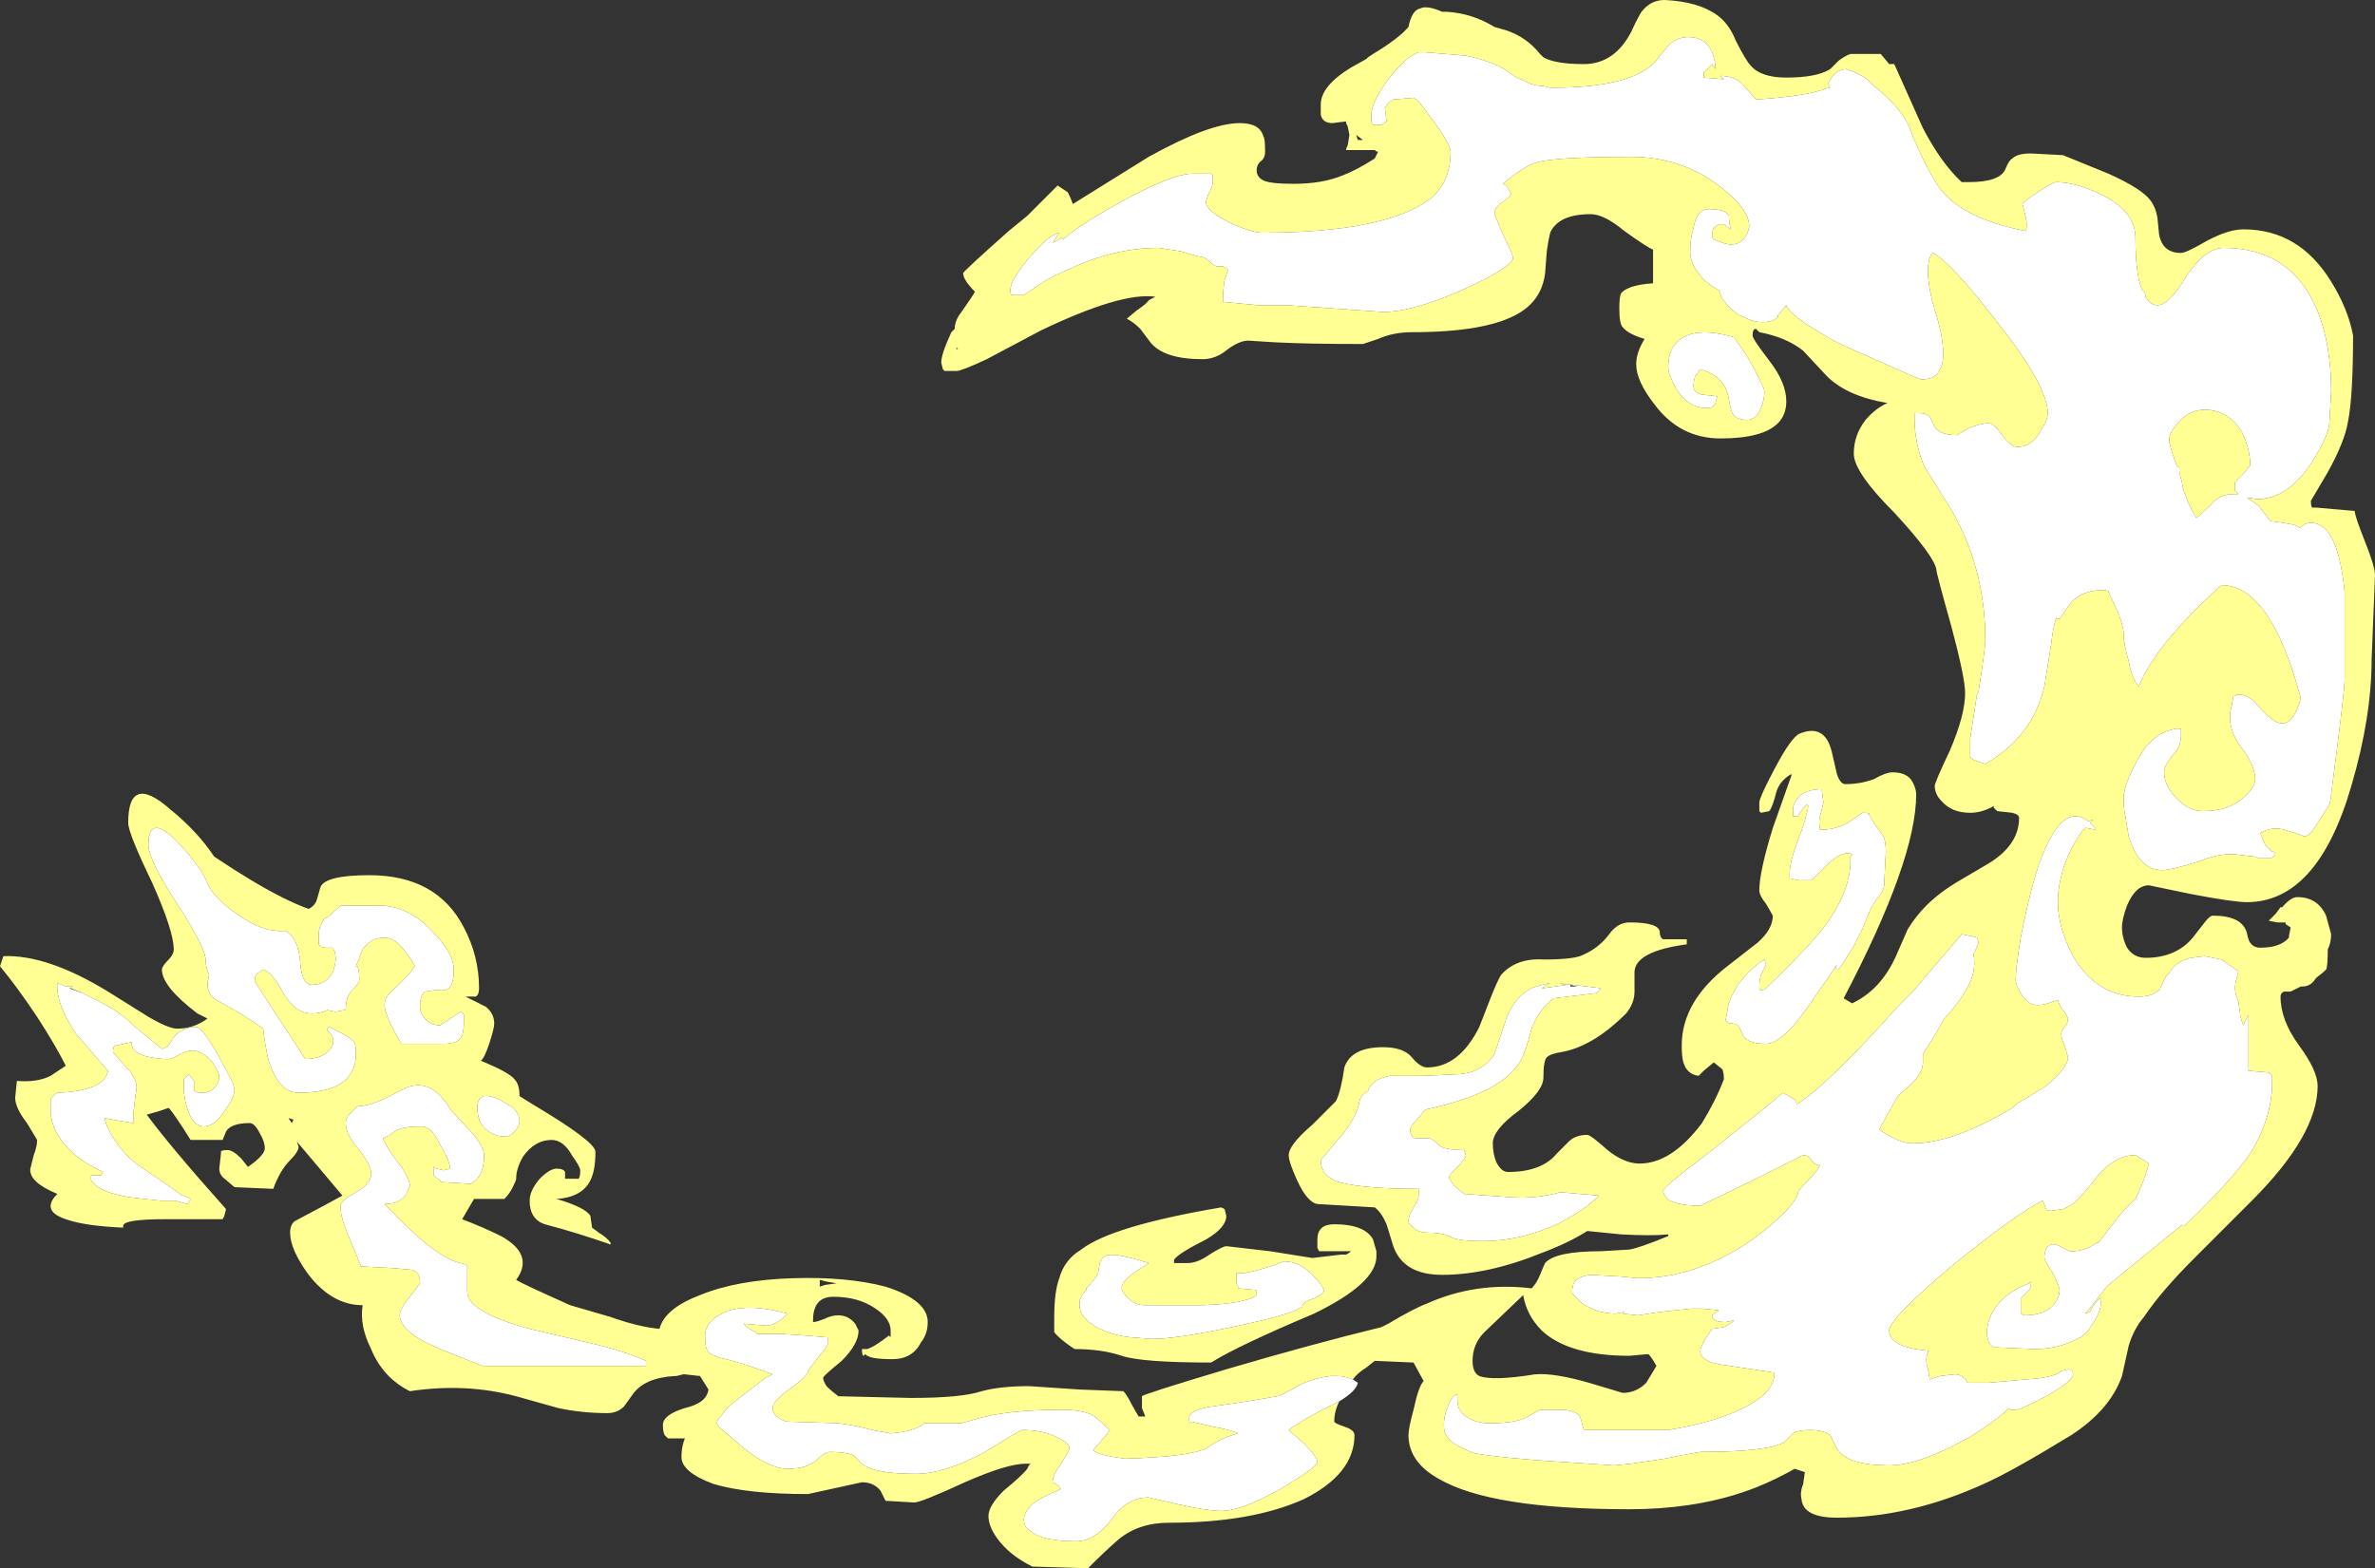 <?xml version="1.0" encoding="UTF-8" standalone="no"?>
<svg xmlns:ffdec="https://www.free-decompiler.com/flash" xmlns:xlink="http://www.w3.org/1999/xlink" ffdec:objectType="shape" height="46.5px" width="70.4px" xmlns="http://www.w3.org/2000/svg">
  <rect width="100%" height="100%" fill="#333333" stroke="none"/>
  <g transform="matrix(1.0, 0.0, 0.0, 1.0, 36.25, 42.0)">
    <path d="M23.7 -35.95 Q23.7 -36.0 24.15 -36.3 24.6 -36.6 24.7 -36.6 25.25 -36.6 26.0 -36.25 27.05 -35.75 27.05 -34.95 27.05 -33.85 27.25 -33.4 L27.3 -33.35 27.35 -33.25 27.35 -33.2 Q27.5 -32.95 27.7 -32.95 28.05 -32.95 28.55 -33.8 28.8 -34.15 29.0 -34.35 29.35 -34.65 29.65 -34.65 32.0 -34.65 32.65 -32.15 32.85 -31.35 32.85 -30.4 L32.8 -29.5 Q32.8 -29.1 32.25 -28.25 31.55 -27.2 30.65 -27.2 L30.35 -27.25 Q30.5 -27.15 30.7 -27.0 L31.05 -26.55 Q31.9 -26.45 31.9 -26.35 31.95 -26.35 32.05 -26.45 32.15 -26.5 32.25 -26.5 33.05 -26.5 33.25 -24.45 33.25 -24.0 33.25 -21.85 33.25 -21.5 32.85 -18.45 32.85 -18.35 32.8 -18.15 L32.55 -17.75 32.35 -17.45 Q32.2 -17.2 32.05 -17.2 L31.8 -17.3 31.45 -17.4 Q31.1 -17.5 30.75 -17.3 L30.85 -17.05 Q30.9 -16.9 31.1 -16.75 31.15 -16.75 31.2 -16.7 L31.15 -16.6 31.05 -16.55 30.7 -16.55 30.6 -16.6 30.15 -16.65 Q29.65 -16.75 28.9 -16.45 28.1 -16.2 27.85 -16.2 27.15 -16.2 26.85 -17.2 26.8 -17.5 26.75 -17.8 26.7 -18.05 26.7 -18.25 L26.7 -18.4 Q26.75 -18.8 27.05 -19.35 27.5 -20.3 28.3 -20.4 28.35 -20.35 28.4 -20.4 L28.4 -20.2 Q28.4 -19.85 28.15 -19.6 27.9 -19.3 27.9 -19.1 27.9 -18.75 28.2 -18.4 28.6 -17.95 29.05 -17.95 29.8 -17.95 30.25 -18.35 30.6 -18.65 30.6 -18.9 30.6 -19.25 30.25 -19.75 29.85 -20.25 29.85 -20.75 29.85 -20.9 29.9 -21.05 L29.95 -21.35 30.05 -21.4 Q30.4 -21.45 30.75 -21.0 31.15 -20.55 31.4 -20.55 31.75 -20.55 31.95 -21.3 31.05 -24.65 29.6 -24.65 27.65 -22.9 27.15 -21.65 26.95 -21.85 26.85 -22.4 26.7 -22.9 26.7 -23.2 26.7 -23.4 26.55 -23.8 L26.25 -24.45 Q26.3 -24.5 26.05 -24.5 25.5 -24.5 25.15 -24.15 L24.8 -23.65 24.7 -23.65 24.7 -23.7 Q24.6 -23.35 24.55 -22.9 L24.35 -21.65 Q24.0 -20.15 22.6 -19.35 22.25 -19.45 22.2 -19.5 22.15 -19.55 22.15 -19.6 L22.15 -20.1 22.35 -21.4 22.4 -21.5 Q22.6 -22.8 22.6 -23.0 22.6 -25.2 21.55 -26.95 20.9 -28.0 20.8 -28.15 20.5 -28.85 20.5 -29.6 L20.5 -29.75 20.65 -29.75 Q20.85 -29.75 20.95 -29.65 L21.05 -29.45 Q21.15 -29.1 21.75 -29.1 L22.1 -29.3 Q22.45 -29.45 22.7 -29.45 22.85 -29.45 23.1 -29.1 23.35 -28.75 23.55 -28.75 24.0 -28.75 24.25 -29.25 24.45 -29.55 24.45 -29.75 24.45 -30.55 22.95 -32.45 21.6 -34.2 21.05 -34.5 20.9 -34.4 20.9 -33.95 20.9 -33.5 21.1 -32.8 21.35 -32.05 21.35 -31.5 21.35 -31.2 21.25 -31.05 21.15 -30.75 20.7 -30.75 20.65 -30.75 19.65 -31.2 18.5 -31.7 18.1 -31.9 17.85 -32.05 17.35 -32.35 16.7 -32.8 16.7 -32.95 L16.45 -32.65 16.45 -32.6 Q16.3 -32.45 16.0 -32.45 15.75 -32.45 15.55 -32.55 15.1 -32.7 14.8 -33.15 L14.7 -33.4 Q14.3 -33.6 14.1 -33.9 13.85 -34.2 13.85 -34.55 13.85 -34.9 13.95 -35.25 14.05 -35.8 14.4 -35.8 14.9 -35.8 15.0 -35.6 15.0 -35.35 15.05 -35.25 L15.05 -35.2 14.85 -35.35 14.7 -35.35 14.55 -35.25 Q14.5 -35.15 14.5 -35.0 14.5 -34.95 14.55 -34.9 14.9 -34.75 15.05 -34.75 15.35 -34.75 15.5 -35.0 15.6 -35.2 15.6 -35.3 15.6 -35.8 14.7 -36.5 13.55 -37.35 12.1 -37.35 10.0 -37.35 9.35 -37.2 8.95 -37.1 8.3 -36.55 L8.4 -36.5 8.55 -36.25 Q8.45 -36.1 8.2 -35.95 8.05 -35.8 8.05 -35.65 L8.3 -35.05 Q8.6 -34.45 8.6 -34.35 8.6 -34.1 7.2 -33.45 5.65 -32.75 4.75 -32.75 L1.9 -32.95 1.05 -32.95 0.0 -33.05 Q0.0 -33.4 0.05 -33.7 L0.15 -34.0 0.1 -34.05 0.0 -34.1 -0.15 -34.1 Q-0.25 -34.1 -0.4 -34.25 -0.55 -34.4 -0.75 -34.4 L-1.25 -34.55 -1.9 -34.65 Q-3.25 -34.65 -4.6 -34.0 -5.2 -33.75 -5.6 -33.45 L-5.9 -33.25 -6.25 -33.25 Q-6.3 -33.25 -6.3 -33.4 -6.3 -33.7 -5.75 -34.35 -5.15 -35.05 -4.85 -35.1 L-5.05 -34.8 Q-4.85 -34.9 -4.8 -34.95 L-4.75 -34.9 -4.5 -35.1 Q-3.95 -35.5 -3.05 -36.0 -1.5 -36.85 -0.9 -36.85 L-0.35 -36.85 -0.3 -36.8 -0.3 -36.6 Q-0.3 -36.5 -0.4 -36.3 -0.5 -36.1 -0.5 -36.0 -0.5 -35.75 0.2 -35.4 0.85 -35.1 1.15 -35.1 4.9 -35.1 6.2 -36.15 6.75 -36.65 6.75 -37.5 6.75 -37.7 6.25 -38.4 L5.8 -39.0 5.65 -39.1 5.05 -39.05 4.9 -38.95 4.8 -38.8 4.85 -38.4 4.7 -38.3 4.45 -38.3 4.4 -38.4 4.4 -38.6 Q4.4 -38.95 4.9 -39.65 5.4 -40.3 5.8 -40.45 L6.0 -40.45 7.2 -40.35 Q7.9 -40.2 8.35 -39.95 L8.7 -39.7 8.95 -39.6 Q9.2 -39.45 9.5 -39.45 L9.7 -39.4 9.8 -39.4 Q12.05 -39.4 12.8 -40.15 L13.2 -40.65 Q13.45 -40.9 13.8 -40.9 14.3 -40.9 14.5 -40.45 14.6 -40.2 14.6 -39.95 L14.5 -40.1 14.25 -39.85 14.25 -39.7 14.85 -39.65 14.75 -39.75 Q15.05 -39.75 15.3 -39.6 L15.45 -39.45 15.8 -39.05 Q17.35 -39.15 17.95 -39.4 L18.0 -39.4 17.95 -39.5 17.95 -39.55 Q18.15 -39.95 18.5 -39.95 L18.6 -39.9 Q18.8 -39.85 19.1 -39.65 L19.3 -39.45 Q19.8 -39.05 20.1 -38.65 20.35 -38.3 20.45 -37.95 L20.7 -37.4 Q21.0 -36.75 21.3 -36.35 22.0 -35.5 23.8 -35.15 23.85 -35.3 23.8 -35.55 L23.7 -35.95 M3.85 -1.1 L4.0 -1.0 Q3.95 -0.75 3.45 -0.45 L2.85 -0.15 Q2.2 0.2 1.95 0.4 L2.4 0.8 Q2.8 1.2 2.8 1.35 2.8 1.5 1.7 2.15 0.55 2.8 -0.05 2.8 -0.45 2.8 -1.35 2.6 L-2.2 2.4 Q-2.85 2.4 -3.3 3.05 -3.8 3.7 -4.35 3.7 -5.35 3.7 -5.7 3.4 -5.9 3.3 -5.9 3.05 -5.9 2.85 -5.65 2.6 -5.4 2.4 -4.8 2.15 -4.9 2.0 -5.05 1.95 -5.05 1.75 -4.8 1.4 -4.55 1.0 -4.55 0.95 -4.55 0.8 -4.85 0.65 -5.3 0.4 -5.95 0.4 -6.0 0.4 -7.05 1.05 -8.25 1.7 -9.1 1.7 -10.35 1.7 -10.7 1.4 L-10.95 1.15 Q-11.2 1.05 -11.65 1.05 -11.8 1.05 -12.05 1.3 -12.35 1.55 -12.9 1.55 -13.45 1.55 -14.25 0.9 L-14.95 0.3 -15.0 0.2 Q-15.0 0.1 -14.85 -0.05 L-14.7 -0.25 -14.4 -0.5 -13.55 -1.15 -13.35 -1.25 Q-14.25 -1.6 -14.95 -1.75 L-15.05 -1.8 Q-15.25 -1.85 -15.3 -2.0 -15.35 -2.1 -15.35 -2.35 L-15.35 -2.4 Q-15.35 -2.8 -14.85 -3.05 -14.2 -3.4 -12.9 -3.05 -13.3 -2.65 -13.6 -2.7 L-14.2 -2.75 Q-14.15 -2.65 -13.85 -2.5 L-13.8 -2.45 -13.1 -2.45 -12.35 -2.4 -11.75 -2.35 Q-11.7 -2.35 -11.7 -2.2 -11.7 -2.1 -12.0 -1.75 L-12.3 -1.35 Q-12.3 -1.2 -12.8 -0.85 -13.35 -0.45 -13.35 -0.25 -13.35 0.0 -12.95 0.15 L-11.4 0.2 Q-10.95 0.25 -10.4 0.4 L-9.85 0.5 Q-9.15 0.45 -8.85 0.2 L-7.75 0.2 -7.4 0.1 Q-6.45 -0.2 -4.8 -0.2 -4.1 -0.2 -3.8 0.0 L-3.35 0.4 Q-3.4 0.45 -3.5 0.6 L-3.85 1.0 Q-3.7 1.15 -2.9 1.25 -1.05 1.2 -0.5 0.95 -0.1 0.65 0.45 0.5 0.25 0.4 -0.3 0.3 L-0.95 0.15 Q-1.0 0.3 -1.0 0.05 -1.0 -0.2 -0.3 -0.3 0.8 -0.45 1.6 -0.6 1.7 -0.6 2.3 -0.95 2.75 -1.15 3.2 -1.2 L3.4 -1.2 Q3.6 -1.2 3.85 -1.1 M28.05 -28.95 Q28.05 -28.8 28.25 -28.25 L28.3 -28.15 28.35 -28.15 28.35 -28.0 28.45 -27.6 28.45 -27.55 Q28.6 -27.05 28.85 -26.65 28.95 -26.7 29.3 -27.05 29.55 -27.35 29.95 -27.35 L30.1 -27.35 30.0 -27.45 30.0 -27.7 30.25 -27.95 30.45 -28.2 Q30.45 -28.7 30.2 -29.2 29.8 -29.85 29.1 -29.85 28.65 -29.85 28.35 -29.5 28.05 -29.2 28.05 -28.95 M15.25 -31.85 L15.5 -31.5 15.7 -31.15 Q16.05 -30.5 16.05 -30.4 16.05 -30.15 15.95 -29.9 15.8 -29.55 15.55 -29.55 15.2 -29.55 15.1 -29.75 15.05 -29.85 15.0 -30.15 14.9 -30.85 14.15 -31.05 L14.0 -30.85 Q13.95 -30.7 13.95 -30.55 13.95 -30.35 14.2 -30.3 L14.65 -30.25 14.6 -30.05 Q14.55 -29.9 14.35 -29.9 13.8 -29.9 13.45 -30.45 13.2 -30.9 13.2 -31.1 13.2 -31.6 13.45 -31.85 13.95 -32.35 15.15 -32.0 L15.25 -31.85 M16.9 -17.8 L16.9 -18.0 Q16.9 -18.2 17.1 -18.4 L17.15 -18.45 Q17.4 -18.6 17.75 -18.6 L17.8 -18.2 17.7 -17.8 Q17.65 -17.65 17.7 -17.4 L17.75 -17.4 Q18.2 -17.4 18.6 -17.65 L18.95 -17.9 Q19.2 -17.9 19.15 -17.85 19.35 -17.5 19.55 -17.25 19.65 -17.1 19.65 -16.75 L19.6 -15.75 Q19.6 -15.6 19.35 -15.3 L19.2 -15.05 18.95 -14.45 18.7 -13.95 18.45 -13.55 18.25 -13.25 18.15 -13.25 18.2 -13.4 17.9 -12.95 17.65 -12.6 17.45 -12.3 Q16.6 -11.05 16.1 -11.05 15.5 -11.05 15.4 -11.35 L15.3 -11.55 Q15.25 -11.65 15.1 -11.65 14.95 -11.65 14.9 -11.75 L14.95 -12.0 Q14.95 -12.3 15.3 -12.85 15.7 -13.35 16.05 -13.55 L16.1 -13.4 15.95 -13.1 Q15.9 -12.95 15.9 -12.75 15.9 -12.6 16.0 -12.65 16.05 -12.65 16.1 -12.7 17.3 -13.85 17.85 -14.55 18.65 -15.65 18.6 -16.6 L18.65 -16.65 Q18.65 -16.7 18.5 -16.7 18.25 -16.7 17.85 -16.3 L17.45 -15.9 17.05 -15.9 16.85 -15.95 16.8 -15.95 16.8 -16.1 Q16.8 -16.45 17.05 -17.1 17.3 -17.75 17.35 -18.1 L17.3 -18.15 Q17.15 -18.0 17.05 -17.8 L16.9 -17.8 M22.35 -14.2 L22.4 -14.05 22.25 -13.7 Q22.35 -13.15 22.0 -12.6 21.85 -12.35 21.65 -12.1 L21.35 -11.75 21.3 -11.65 21.1 -11.3 20.75 -10.75 20.75 -10.5 Q20.75 -10.2 20.4 -9.85 L20.0 -9.5 19.45 -8.5 19.8 -8.3 Q20.15 -8.1 20.45 -8.1 21.65 -8.1 23.4 -9.15 L23.5 -9.25 24.4 -9.8 Q25.05 -10.35 25.05 -10.65 L24.95 -11.0 Q24.85 -11.2 24.85 -11.35 24.85 -11.45 24.95 -11.55 25.05 -11.65 25.05 -11.8 L24.95 -12.0 Q24.8 -12.15 24.75 -12.35 L24.45 -12.25 Q24.3 -12.2 24.15 -12.2 23.85 -12.2 23.65 -12.55 23.5 -12.8 23.5 -12.95 23.5 -13.3 23.65 -14.2 23.85 -15.25 24.1 -16.1 24.8 -18.3 25.65 -17.65 L25.8 -17.7 25.7 -17.6 25.85 -17.45 25.85 -17.4 25.6 -17.45 25.55 -17.45 Q25.25 -17.1 25.0 -16.5 24.75 -15.85 24.75 -15.25 24.75 -14.5 25.2 -13.65 25.9 -12.45 27.15 -12.45 27.55 -12.45 27.75 -12.65 27.8 -12.7 27.95 -13.05 L28.05 -13.15 Q28.25 -13.5 28.7 -13.6 L29.1 -13.65 29.6 -13.55 30.1 -13.2 30.05 -13.0 Q30.0 -12.8 30.0 -12.7 30.0 -12.55 30.1 -12.3 L30.15 -11.95 Q30.15 -11.85 30.25 -11.6 30.35 -11.85 30.4 -11.9 L30.4 -10.25 31.0 -10.2 31.1 -10.1 31.1 -9.9 Q31.1 -8.85 30.45 -7.8 29.95 -7.05 28.5 -5.65 L28.4 -5.65 28.45 -5.7 26.25 -3.9 26.2 -3.85 25.65 -3.15 25.55 -3.05 25.7 -3.1 25.75 -3.2 Q25.9 -3.45 26.0 -3.5 26.1 -3.2 25.75 -2.7 L25.7 -2.65 25.7 -2.6 25.5 -2.4 Q25.35 -2.3 25.1 -2.2 24.65 -2.0 24.05 -2.0 L22.9 -2.05 Q22.65 -2.1 22.65 -2.5 22.65 -2.9 22.95 -3.3 23.25 -3.7 23.9 -3.95 L23.95 -4.0 23.95 -3.85 23.9 -3.75 23.65 -3.5 23.65 -3.05 23.75 -3.0 Q24.4 -3.0 24.65 -3.35 24.8 -3.55 24.8 -3.75 24.8 -3.85 24.6 -4.25 24.35 -4.65 24.35 -4.7 24.35 -5.15 24.7 -5.1 L25.1 -4.9 25.15 -4.9 Q25.55 -4.9 25.9 -5.15 L25.95 -5.15 26.45 -5.8 Q26.8 -6.25 27.05 -6.45 27.3 -6.95 27.45 -7.5 L27.05 -7.75 Q26.35 -7.75 25.75 -6.9 L25.45 -6.55 25.25 -6.35 Q25.05 -6.2 24.9 -6.15 L24.55 -6.1 Q24.4 -6.1 24.4 -6.15 L24.3 -6.4 Q23.5 -6.0 21.65 -4.5 19.75 -2.9 19.75 -2.55 19.75 -2.05 20.9 -1.95 L20.9 -1.9 Q20.85 -1.8 20.85 -1.7 20.85 -1.55 20.9 -1.4 L20.95 -1.1 21.25 -1.2 21.7 -1.25 Q21.85 -1.25 21.95 -1.15 22.05 -1.1 22.05 -1.0 L22.7 -1.0 23.8 -1.1 Q24.65 -1.15 24.85 -1.35 L25.05 -1.4 Q25.2 -1.4 25.2 -1.25 25.2 -1.05 24.4 -0.6 23.65 -0.2 23.5 -0.2 L23.35 -0.2 23.3 -0.25 Q22.95 0.1 22.15 0.6 20.65 1.45 19.75 1.45 18.5 1.45 18.2 0.95 L18.0 0.55 Q17.8 0.4 17.4 0.4 17.05 0.4 16.9 0.5 L16.65 0.75 Q16.2 1.05 14.15 1.05 L13.6 1.15 13.1 1.25 12.1 1.4 11.6 1.45 9.35 1.3 Q7.5 1.15 7.35 1.05 6.75 0.8 6.65 0.6 6.55 0.5 6.55 0.25 6.55 0.0 6.65 -0.25 6.75 -0.55 6.9 -0.65 L6.95 -0.65 6.95 -0.45 Q6.95 -0.2 7.2 0.0 7.5 0.2 7.9 0.2 8.6 0.2 8.95 0.05 L9.4 -0.2 10.1 -0.2 Q10.55 -0.15 10.6 0.05 L10.7 0.4 13.2 0.4 Q14.75 0.15 15.6 -0.35 16.35 -0.75 16.35 -1.3 L14.7 -1.55 Q14.15 -1.65 14.15 -1.95 14.15 -2.05 14.3 -2.3 L14.5 -2.6 14.85 -2.65 14.95 -2.7 15.1 -2.8 15.15 -2.85 14.9 -2.8 Q14.7 -2.8 14.6 -2.85 14.5 -2.9 14.5 -3.0 L14.7 -3.15 14.2 -3.2 13.9 -3.2 12.95 -3.1 12.3 -3.0 11.85 -3.05 11.9 -3.1 11.65 -3.05 Q11.1 -3.05 10.65 -3.35 L10.35 -3.65 Q10.35 -3.85 10.4 -3.95 10.5 -4.15 10.9 -4.2 L11.8 -4.15 12.3 -4.1 Q14.05 -4.1 15.7 -5.25 16.25 -5.65 16.7 -6.1 17.05 -6.5 17.05 -6.65 17.05 -6.7 17.3 -6.95 17.6 -7.25 17.7 -7.45 17.55 -7.45 17.45 -7.6 17.35 -7.75 17.2 -7.75 L15.7 -7.0 14.15 -6.25 Q13.55 -6.25 13.25 -6.4 13.05 -6.55 13.05 -6.7 13.05 -6.8 14.5 -7.9 16.2 -9.25 16.6 -9.6 L16.95 -9.4 17.0 -9.3 17.0 -9.25 Q17.95 -9.85 20.0 -12.15 L20.45 -12.6 21.0 -13.25 21.9 -14.3 22.15 -14.25 Q22.2 -14.25 22.35 -14.2 M11.05 -12.55 L9.8 -12.4 Q9.35 -12.05 9.15 -11.5 9.0 -10.9 8.85 -10.6 8.35 -9.6 6.0 -9.1 L5.75 -8.8 Q5.55 -8.6 5.55 -8.5 5.55 -8.3 5.7 -8.25 L6.1 -8.25 Q6.2 -8.25 6.4 -8.05 6.55 -7.9 7.15 -7.9 L7.2 -7.75 Q7.2 -7.65 6.95 -7.4 6.7 -7.15 6.7 -7.1 6.7 -7.05 6.85 -6.85 L7.15 -6.6 8.55 -6.5 Q9.3 -6.45 10.0 -6.65 L11.15 -6.55 Q10.7 -6.1 9.9 -5.7 8.8 -5.2 7.7 -5.2 7.05 -5.2 6.8 -5.3 6.55 -5.45 6.1 -5.45 5.75 -5.45 5.6 -5.65 5.5 -5.7 5.5 -5.8 5.5 -5.95 5.65 -6.2 5.8 -6.4 5.8 -6.55 L5.8 -6.75 Q3.95 -6.75 3.3 -7.0 2.9 -7.2 2.9 -7.6 L3.4 -8.2 Q3.95 -8.8 4.05 -9.35 4.1 -9.55 4.3 -9.65 4.4 -10.0 4.95 -10.1 L5.95 -10.1 7.0 -10.15 Q7.7 -10.2 8.05 -10.75 L8.4 -11.8 Q8.65 -12.45 9.15 -12.7 9.4 -12.8 9.7 -12.85 L9.6 -12.8 9.45 -12.7 9.5 -12.7 10.2 -12.8 9.95 -12.85 11.2 -12.7 Q11.15 -12.6 11.05 -12.55 M10.3 -12.8 L10.3 -12.75 10.5 -12.75 10.3 -12.8 M0.4 -4.25 Q0.65 -4.2 1.55 -4.5 L1.8 -4.6 Q2.3 -4.6 2.7 -4.15 2.9 -3.95 3.0 -3.75 3.0 -3.65 2.7 -3.5 2.35 -3.4 2.35 -3.25 L2.25 -3.2 Q1.9 -3.0 0.5 -2.7 -1.35 -2.3 -2.1 -2.3 L-2.75 -2.35 Q-3.15 -2.4 -3.4 -2.5 -3.7 -2.6 -3.9 -2.75 -4.25 -3.0 -4.25 -3.3 L-4.25 -3.35 Q-4.25 -3.55 -4.05 -3.75 L-4.05 -3.8 Q-3.8 -4.05 -3.7 -4.25 L-3.65 -4.55 Q-3.6 -4.7 -3.5 -4.75 -3.3 -4.9 -2.2 -4.55 L-2.65 -4.25 Q-3.0 -4.0 -3.0 -3.8 -3.0 -3.7 -2.8 -3.5 -2.6 -3.3 -2.3 -3.3 L-0.6 -3.3 Q0.7 -3.35 1.0 -3.6 L1.0 -3.75 0.45 -3.8 0.45 -3.85 Q0.4 -3.9 0.4 -4.05 L0.4 -4.25 M15.3 -2.75 L15.3 -2.75 M-29.15 -14.85 Q-28.45 -14.35 -27.8 -14.4 -27.4 -14.2 -27.35 -13.45 -27.3 -12.8 -27.0 -12.8 -26.6 -12.8 -26.4 -13.15 -26.3 -13.4 -26.3 -13.55 -26.3 -13.8 -26.4 -13.9 L-26.6 -13.9 Q-26.75 -13.9 -26.8 -14.0 L-26.8 -14.3 Q-26.8 -14.5 -26.7 -14.65 L-26.65 -14.75 -26.55 -14.8 -26.15 -15.15 -25.15 -15.15 Q-24.2 -15.2 -23.45 -14.4 -22.8 -13.75 -22.8 -13.25 -22.8 -12.8 -22.95 -12.7 -23.05 -12.6 -23.3 -12.65 L-23.65 -12.6 Q-23.8 -12.5 -23.8 -12.15 -23.8 -11.95 -23.65 -11.8 -23.5 -11.6 -23.2 -11.6 L-22.6 -12.0 Q-22.5 -11.95 -22.5 -11.9 L-22.5 -11.7 Q-22.5 -11.45 -22.55 -11.3 -22.65 -11.05 -23.1 -11.05 L-24.35 -11.05 Q-24.45 -11.2 -24.65 -11.6 -24.85 -12.0 -24.85 -12.2 -24.85 -12.45 -24.6 -12.65 -24.2 -13.0 -23.95 -13.35 -24.05 -13.55 -24.25 -13.8 -24.55 -14.2 -24.85 -14.2 -25.25 -14.2 -25.5 -13.85 L-25.7 -13.35 -25.65 -13.35 Q-25.6 -13.2 -25.6 -12.95 -25.6 -12.85 -25.8 -12.65 -26.0 -12.45 -26.0 -12.1 L-26.05 -12.05 -26.3 -12.0 -26.55 -12.05 Q-26.75 -11.95 -27.0 -11.95 -27.5 -11.95 -27.85 -12.55 -28.2 -13.2 -28.45 -13.25 L-28.6 -13.15 Q-28.7 -13.1 -28.7 -12.9 L-27.2 -10.6 Q-26.7 -10.6 -26.45 -10.9 -26.25 -11.2 -26.55 -11.45 -26.55 -11.5 -26.5 -11.55 -25.85 -11.25 -25.75 -11.1 -25.7 -11.05 -25.7 -10.75 -25.7 -9.6 -27.4 -9.6 -28.0 -9.6 -28.3 -10.6 -28.4 -11.05 -28.45 -11.5 -29.0 -11.9 -29.75 -12.3 -30.1 -12.45 -30.1 -12.85 L-30.05 -13.1 Q-30.15 -13.3 -30.15 -13.5 -30.15 -13.9 -31.0 -15.2 -31.85 -16.5 -31.85 -16.95 -31.85 -17.9 -31.0 -17.05 -30.25 -16.25 -30.1 -15.8 -29.85 -15.3 -29.15 -14.85 M-32.45 -11.75 L-32.3 -11.6 -31.45 -10.9 Q-31.4 -10.9 -31.25 -11.0 L-31.1 -11.25 -31.05 -11.3 Q-30.8 -11.55 -30.45 -11.55 -30.25 -11.55 -29.75 -10.65 L-29.35 -9.9 -29.3 -9.7 Q-29.3 -9.45 -29.6 -9.05 -29.9 -8.6 -30.2 -8.6 -30.55 -8.6 -30.7 -9.15 -30.8 -9.45 -30.8 -9.75 L-30.8 -10.0 -30.65 -10.15 -30.5 -9.95 -30.5 -9.7 Q-30.5 -9.6 -30.25 -9.6 -30.0 -9.6 -29.85 -9.8 -29.75 -9.95 -29.75 -10.05 -29.75 -10.2 -29.95 -10.5 -30.2 -10.8 -30.5 -10.85 L-30.55 -10.85 Q-30.7 -10.85 -30.9 -10.75 -31.15 -10.6 -31.25 -10.6 L-31.4 -10.6 Q-32.0 -10.65 -32.2 -10.8 -32.35 -10.9 -32.35 -11.1 L-32.8 -11.0 -32.85 -11.0 Q-32.9 -10.95 -32.9 -10.8 L-32.55 -10.4 Q-32.2 -10.05 -32.2 -9.75 L-32.25 -9.4 -32.3 -8.95 -32.3 -8.7 -32.9 -8.8 -33.15 -8.85 Q-33.05 -8.35 -32.45 -7.7 L-32.15 -7.45 Q-31.25 -6.85 -30.85 -6.55 L-30.8 -6.55 -30.6 -6.45 -30.7 -6.3 -31.05 -6.4 -31.5 -6.4 -32.4 -6.5 Q-33.3 -6.65 -33.5 -6.95 L-33.55 -7.0 -33.55 -7.15 -33.25 -7.15 -33.2 -7.25 Q-33.5 -7.4 -33.75 -7.55 -34.75 -8.25 -34.75 -9.1 L-34.75 -9.4 Q-34.7 -9.5 -34.55 -9.6 -33.15 -9.65 -33.05 -10.25 L-34.0 -11.35 Q-34.6 -12.25 -34.55 -12.85 L-34.3 -12.75 -34.1 -12.75 -34.15 -12.7 -34.2 -12.7 -33.8 -12.55 -33.3 -12.3 Q-32.8 -12.05 -32.45 -11.75 M-24.9 -9.4 L-24.2 -9.75 Q-23.45 -10.05 -22.9 -9.1 L-22.2 -8.35 Q-21.9 -7.95 -21.9 -7.75 -21.9 -7.1 -22.3 -6.9 L-23.15 -6.95 -23.4 -7.15 -23.4 -7.4 -23.3 -7.35 -23.1 -7.3 -22.9 -7.35 Q-22.95 -7.65 -23.2 -8.05 -23.45 -8.6 -23.75 -8.6 -24.35 -8.6 -24.55 -8.45 -24.75 -8.3 -24.9 -8.25 -24.75 -7.9 -24.35 -7.4 -24.1 -7.0 -24.1 -6.85 L-24.2 -6.6 Q-24.4 -6.3 -24.85 -6.3 -23.35 -4.7 -22.6 -4.55 -22.4 -4.5 -22.4 -4.45 L-22.4 -3.7 Q-22.4 -3.1 -20.55 -2.6 L-18.85 -2.2 Q-17.75 -1.95 -17.1 -1.65 L-17.1 -1.5 -21.95 -1.5 -23.2 -2.0 Q-24.4 -2.5 -24.4 -3.0 -24.4 -3.2 -24.1 -3.55 L-23.8 -3.95 Q-23.8 -4.3 -24.05 -4.35 L-24.6 -4.4 -25.55 -4.45 Q-25.6 -4.6 -25.9 -5.3 -26.15 -5.9 -26.15 -6.15 L-26.15 -6.3 Q-26.05 -6.45 -25.85 -6.55 L-25.7 -6.65 Q-25.25 -6.9 -25.25 -7.2 -25.25 -7.45 -25.6 -7.9 -26.0 -8.35 -26.0 -8.7 -26.0 -8.85 -25.9 -8.95 L-25.65 -9.2 Q-25.35 -9.2 -24.9 -9.4 M-34.4 -12.7 L-34.4 -12.7 M-21.2 -9.25 L-21.1 -9.2 Q-20.85 -9.0 -20.85 -8.75 -20.85 -8.6 -21.0 -8.45 -21.15 -8.3 -21.25 -8.3 -21.75 -8.3 -22.0 -8.7 -22.1 -8.9 -22.1 -9.15 -22.1 -9.7 -21.45 -9.4 L-21.2 -9.25" fill="#ffffff" fill-rule="evenodd" stroke="none"/>
    <path d="M23.7 -35.95 L23.8 -35.55 Q23.85 -35.3 23.8 -35.15 22.0 -35.5 21.3 -36.35 21.0 -36.75 20.7 -37.4 L20.45 -37.95 Q20.35 -38.3 20.1 -38.65 19.8 -39.05 19.3 -39.45 L19.1 -39.65 Q18.8 -39.85 18.6 -39.9 L18.5 -39.95 Q18.15 -39.95 17.95 -39.55 L17.95 -39.5 18.0 -39.4 17.95 -39.4 Q17.35 -39.15 15.8 -39.05 L15.45 -39.45 15.3 -39.6 Q15.05 -39.75 14.75 -39.75 L14.85 -39.65 14.25 -39.7 14.25 -39.85 14.5 -40.1 14.6 -39.95 Q14.6 -40.2 14.5 -40.45 14.3 -40.9 13.8 -40.9 13.45 -40.9 13.2 -40.65 L12.8 -40.15 Q12.05 -39.4 9.8 -39.4 L9.7 -39.4 9.5 -39.45 Q9.2 -39.45 8.95 -39.6 L8.7 -39.7 8.35 -39.95 Q7.9 -40.2 7.2 -40.35 L6.0 -40.45 5.8 -40.45 Q5.4 -40.3 4.9 -39.65 4.4 -38.95 4.4 -38.6 L4.4 -38.4 4.45 -38.3 4.7 -38.3 4.85 -38.4 4.8 -38.8 4.9 -38.95 5.05 -39.05 5.65 -39.1 5.8 -39.0 6.25 -38.4 Q6.75 -37.7 6.75 -37.5 6.75 -36.65 6.2 -36.15 4.9 -35.1 1.15 -35.1 0.85 -35.1 0.2 -35.4 -0.5 -35.75 -0.5 -36.0 -0.5 -36.1 -0.4 -36.3 -0.3 -36.5 -0.3 -36.6 L-0.3 -36.8 -0.35 -36.85 -0.9 -36.85 Q-1.5 -36.85 -3.05 -36.0 -3.95 -35.5 -4.5 -35.1 L-4.75 -34.9 -4.8 -34.95 Q-4.85 -34.9 -5.05 -34.8 L-4.85 -35.1 Q-5.15 -35.05 -5.75 -34.35 -6.3 -33.7 -6.3 -33.4 -6.3 -33.25 -6.25 -33.25 L-5.9 -33.25 -5.6 -33.45 Q-5.2 -33.75 -4.6 -34.0 -3.25 -34.65 -1.9 -34.65 L-1.25 -34.55 -0.75 -34.4 Q-0.55 -34.4 -0.4 -34.25 -0.25 -34.1 -0.15 -34.1 L0.0 -34.1 0.1 -34.05 0.15 -34.0 0.05 -33.7 Q0.0 -33.4 0.0 -33.05 L1.05 -32.95 1.9 -32.95 4.75 -32.75 Q5.65 -32.75 7.2 -33.45 8.6 -34.1 8.6 -34.35 8.6 -34.45 8.3 -35.05 L8.05 -35.65 Q8.05 -35.8 8.2 -35.95 8.45 -36.1 8.55 -36.25 L8.4 -36.5 8.3 -36.55 Q8.95 -37.1 9.35 -37.2 10.0 -37.35 12.1 -37.35 13.55 -37.35 14.7 -36.5 15.6 -35.8 15.6 -35.3 15.6 -35.2 15.5 -35.0 15.35 -34.75 15.05 -34.75 14.9 -34.75 14.55 -34.9 14.5 -34.95 14.5 -35.0 14.5 -35.15 14.55 -35.25 L14.7 -35.35 14.85 -35.35 15.05 -35.2 15.05 -35.25 Q15.0 -35.35 15.0 -35.6 14.9 -35.8 14.4 -35.8 14.05 -35.8 13.95 -35.25 13.85 -34.9 13.85 -34.55 13.85 -34.2 14.1 -33.9 14.3 -33.6 14.7 -33.4 L14.8 -33.15 Q15.1 -32.7 15.55 -32.55 15.75 -32.45 16.0 -32.45 16.3 -32.45 16.45 -32.6 L16.45 -32.65 16.7 -32.95 Q16.7 -32.8 17.35 -32.35 17.85 -32.05 18.1 -31.9 18.5 -31.7 19.65 -31.2 20.65 -30.75 20.7 -30.75 21.15 -30.75 21.25 -31.05 21.35 -31.2 21.35 -31.5 21.35 -32.05 21.1 -32.8 20.9 -33.5 20.9 -33.95 20.9 -34.4 21.05 -34.5 21.6 -34.2 22.95 -32.45 24.45 -30.55 24.45 -29.75 24.45 -29.55 24.25 -29.25 24.0 -28.75 23.55 -28.75 23.35 -28.75 23.1 -29.1 22.85 -29.45 22.7 -29.45 22.45 -29.45 22.1 -29.3 L21.75 -29.1 Q21.15 -29.1 21.05 -29.45 L20.95 -29.65 Q20.85 -29.75 20.65 -29.75 L20.5 -29.75 20.5 -29.6 Q20.5 -28.85 20.8 -28.15 20.9 -28.0 21.55 -26.95 22.6 -25.2 22.6 -23.0 22.6 -22.8 22.4 -21.5 L22.35 -21.4 22.15 -20.1 22.15 -19.6 Q22.15 -19.55 22.2 -19.5 22.25 -19.45 22.6 -19.35 24.0 -20.15 24.35 -21.65 L24.55 -22.9 Q24.6 -23.35 24.7 -23.7 L24.7 -23.65 24.8 -23.65 25.15 -24.15 Q25.5 -24.5 26.05 -24.5 26.3 -24.5 26.25 -24.45 L26.55 -23.8 Q26.7 -23.4 26.7 -23.2 26.7 -22.9 26.85 -22.4 26.95 -21.85 27.15 -21.65 27.65 -22.9 29.6 -24.65 31.05 -24.65 31.95 -21.3 31.75 -20.55 31.4 -20.55 31.15 -20.55 30.75 -21.0 30.4 -21.45 30.05 -21.4 L29.95 -21.35 29.9 -21.05 Q29.85 -20.9 29.85 -20.75 29.85 -20.25 30.25 -19.75 30.6 -19.25 30.6 -18.9 30.6 -18.65 30.25 -18.35 29.8 -17.95 29.05 -17.95 28.6 -17.95 28.2 -18.4 27.9 -18.75 27.9 -19.1 27.9 -19.3 28.15 -19.6 28.4 -19.85 28.4 -20.2 L28.4 -20.4 Q28.35 -20.35 28.3 -20.4 27.5 -20.3 27.05 -19.35 26.75 -18.8 26.7 -18.4 L26.7 -18.25 Q26.7 -18.05 26.75 -17.8 26.8 -17.5 26.85 -17.2 27.15 -16.2 27.85 -16.2 28.1 -16.2 28.9 -16.45 29.65 -16.75 30.15 -16.65 L30.6 -16.6 30.7 -16.55 31.05 -16.55 31.15 -16.6 31.2 -16.7 Q31.15 -16.75 31.1 -16.75 30.9 -16.9 30.85 -17.05 L30.75 -17.3 Q31.1 -17.5 31.45 -17.4 L31.8 -17.3 32.05 -17.2 Q32.2 -17.2 32.35 -17.45 L32.55 -17.75 32.8 -18.15 Q32.85 -18.35 32.85 -18.45 33.25 -21.5 33.25 -21.85 33.25 -24.0 33.25 -24.45 33.05 -26.5 32.25 -26.5 32.15 -26.5 32.05 -26.45 31.95 -26.35 31.9 -26.35 31.9 -26.45 31.05 -26.55 L30.7 -27.0 Q30.5 -27.15 30.35 -27.25 L30.65 -27.2 Q31.55 -27.2 32.25 -28.25 32.8 -29.1 32.8 -29.5 L32.85 -30.4 Q32.85 -31.35 32.65 -32.15 32.0 -34.65 29.65 -34.65 29.35 -34.65 29.0 -34.35 28.8 -34.15 28.55 -33.8 28.05 -32.95 27.7 -32.95 27.5 -32.95 27.35 -33.2 L27.35 -33.25 27.3 -33.35 27.25 -33.4 Q27.05 -33.85 27.05 -34.95 27.05 -35.75 26.0 -36.25 25.25 -36.6 24.7 -36.6 24.6 -36.6 24.15 -36.3 23.7 -36.0 23.7 -35.95 M3.45 -0.45 Q3.3 -0.15 3.3 0.15 3.3 0.2 3.6 0.3 3.9 0.4 3.9 0.55 3.9 1.7 2.4 2.45 0.85 3.15 -1.6 3.15 -2.5 3.15 -3.1 3.65 -3.45 3.95 -4.0 4.5 L-5.65 4.45 Q-6.35 4.1 -6.7 3.6 -6.95 3.25 -6.95 2.95 -6.95 2.65 -6.5 2.2 -5.95 1.75 -5.8 1.55 L-5.75 1.45 -5.7 1.4 -5.85 1.4 Q-6.4 1.4 -7.65 1.95 -8.95 2.55 -9.15 2.55 L-10.0 2.5 -10.15 2.2 Q-10.35 1.95 -10.7 1.95 L-12.3 2.3 Q-14.1 2.3 -15.1 2.0 -16.05 1.65 -16.05 1.2 -16.05 0.9 -15.95 0.65 L-16.45 0.65 -16.55 0.55 Q-16.6 0.45 -16.6 0.25 -16.6 -0.05 -15.95 -0.25 -15.3 -0.4 -15.25 -0.8 L-15.5 -1.2 -15.95 -1.25 -16.0 -1.25 -16.2 -1.2 -16.25 -1.2 Q-17.15 -1.15 -17.5 -0.65 L-17.75 -0.3 Q-17.95 -0.1 -18.25 -0.1 -19.0 -0.1 -19.7 -0.25 L-20.95 -0.6 Q-22.45 -1.0 -24.1 -0.75 -24.9 -1.15 -25.25 -2.0 -25.6 -2.7 -25.5 -3.3 -26.4 -3.3 -27.1 -4.2 -27.65 -4.95 -27.65 -5.45 -27.65 -5.7 -27.5 -5.8 -26.55 -6.3 -26.1 -6.55 L-26.9 -7.5 -27.45 -8.15 -27.4 -8.0 Q-27.4 -7.85 -27.65 -7.6 -27.95 -7.3 -28.15 -6.75 L-29.3 -6.8 -29.65 -7.1 Q-29.75 -7.2 -29.75 -7.35 L-29.7 -7.8 -29.7 -7.85 Q-29.7 -7.9 -29.5 -7.9 -29.35 -7.9 -29.1 -7.65 L-28.9 -7.4 Q-28.4 -7.75 -28.4 -7.95 -28.4 -8.15 -28.55 -8.4 -28.7 -8.7 -28.85 -8.7 -29.4 -8.7 -29.55 -8.45 L-29.65 -8.2 -30.6 -8.2 Q-31.1 -9.0 -31.25 -9.15 L-31.55 -9.05 -31.9 -8.95 Q-31.2 -8.0 -29.55 -6.15 L-29.6 -5.95 -29.65 -5.85 -31.35 -5.85 Q-32.6 -5.85 -32.6 -5.65 L-32.6 -5.6 Q-33.75 -5.65 -34.3 -5.85 -35.05 -6.1 -34.55 -6.6 -35.4 -6.95 -35.35 -7.35 L-35.25 -7.75 Q-35.15 -8.0 -35.15 -8.2 L-35.45 -8.7 Q-35.8 -9.15 -35.8 -9.45 L-35.75 -9.95 Q-35.15 -9.9 -34.75 -10.1 L-34.3 -10.4 Q-34.6 -11.0 -35.15 -11.85 -35.75 -12.75 -36.25 -13.35 L-36.15 -13.65 Q-34.85 -13.7 -33.05 -12.6 L-31.85 -11.85 Q-31.25 -11.5 -31.0 -11.5 -30.5 -11.5 -30.1 -11.8 L-30.4 -11.95 Q-31.45 -12.75 -31.45 -13.25 -31.45 -13.35 -31.25 -13.55 -31.1 -13.7 -31.1 -13.85 -31.1 -14.4 -31.75 -15.85 -32.45 -17.3 -32.45 -17.6 -32.45 -19.1 -31.2 -18.0 -30.4 -17.35 -29.9 -16.6 -29.3 -16.2 -28.8 -15.9 -27.8 -15.3 -27.1 -15.05 -26.9 -15.15 -26.85 -15.35 L-26.75 -15.7 Q-26.6 -16.05 -25.3 -16.05 -23.3 -16.05 -22.5 -14.5 -22.05 -13.65 -22.05 -12.7 -22.05 -12.5 -22.15 -12.45 L-22.45 -12.45 -21.85 -12.15 Q-21.6 -11.95 -21.6 -11.65 -21.6 -11.5 -21.75 -11.05 -21.9 -10.6 -22.0 -10.55 -21.15 -10.2 -21.0 -10.0 -20.85 -9.85 -20.85 -9.5 L-20.45 -9.25 Q-18.6 -8.15 -18.6 -7.85 -18.6 -7.3 -18.75 -7.0 -19.0 -6.5 -19.75 -6.45 -18.9 -6.2 -18.75 -5.95 L-18.7 -5.6 -18.5 -5.45 Q-18.25 -5.3 -18.15 -5.15 L-18.15 -5.1 Q-19.15 -5.45 -20.1 -5.7 -20.55 -5.85 -20.55 -6.4 -20.55 -6.7 -20.25 -7.05 -19.95 -7.35 -19.75 -7.35 -19.55 -7.35 -19.5 -7.25 -19.5 -7.2 -19.5 -7.05 L-19.1 -7.05 Q-19.05 -7.1 -19.05 -7.3 -19.05 -7.4 -19.3 -7.75 -19.55 -8.2 -19.9 -8.2 -20.4 -8.2 -20.75 -7.7 -20.95 -7.35 -20.95 -7.05 -20.95 -7.0 -21.05 -6.8 -21.15 -6.6 -21.3 -6.45 L-22.2 -6.45 -22.55 -5.85 Q-21.9 -5.6 -21.4 -5.35 -20.4 -4.8 -20.95 -4.05 -20.8 -3.95 -19.35 -3.3 L-18.15 -2.95 Q-17.3 -2.65 -16.7 -2.6 -16.55 -3.2 -15.5 -3.6 -14.4 -4.05 -12.75 -4.1 -11.15 -4.15 -10.0 -3.85 -8.75 -3.45 -8.75 -2.8 -8.75 -2.45 -8.95 -2.2 -9.2 -1.7 -9.8 -1.7 -10.5 -1.7 -10.6 -1.85 L-10.65 -1.8 Q-10.7 -1.8 -10.7 -2.0 -10.65 -2.0 -10.55 -2.0 -10.35 -2.05 -9.9 -2.4 L-9.85 -2.35 -9.85 -2.55 Q-9.85 -2.9 -10.3 -3.2 -10.8 -3.55 -11.55 -3.55 -12.15 -3.55 -12.15 -2.85 L-12.15 -2.8 Q-12.05 -2.8 -11.8 -2.9 -11.6 -3.0 -11.4 -3.0 -11.1 -3.0 -10.9 -2.75 L-10.8 -2.55 Q-10.8 -2.15 -11.3 -1.65 -11.85 -1.2 -11.85 -1.15 -11.85 -1.05 -11.75 -0.9 -11.6 -0.75 -11.4 -0.6 L-9.25 -0.55 Q-7.75 -0.55 -7.15 -0.75 -6.6 -0.9 -5.75 -0.9 L-4.25 -0.8 -2.95 -0.75 Q-2.85 -0.65 -2.7 -0.35 L-2.5 0.0 -2.3 0.0 -2.4 -0.25 -2.4 -0.6 Q-2.4 -0.65 0.1 -1.4 2.65 -2.15 4.7 -2.65 L4.9 -2.75 Q5.65 -3.2 6.05 -3.35 7.5 -4.0 9.15 -3.8 9.3 -3.95 9.4 -4.2 9.5 -4.45 9.55 -4.55 9.85 -4.9 11.2 -4.9 L12.05 -4.95 Q12.35 -5.0 13.2 -5.35 L13.2 -5.4 Q12.7 -5.35 11.8 -5.4 L10.8 -5.5 Q10.25 -5.15 9.45 -4.85 7.85 -4.2 6.5 -4.2 5.35 -4.2 5.05 -5.05 L4.85 -5.7 Q4.7 -6.05 4.5 -6.2 L2.8 -6.3 Q2.5 -6.35 2.2 -7.0 1.95 -7.55 1.95 -7.75 1.95 -8.05 2.65 -8.65 L3.35 -9.35 Q3.5 -9.65 3.6 -10.35 3.8 -10.95 4.75 -10.95 5.35 -10.95 5.6 -10.65 5.85 -10.35 6.05 -10.35 7.0 -10.35 7.6 -11.55 L7.95 -12.45 Q8.15 -12.95 8.25 -13.1 8.7 -13.6 9.5 -13.55 10.45 -13.55 10.7 -13.7 11.15 -13.9 11.45 -14.3 11.7 -14.65 12.05 -14.65 12.95 -14.65 12.95 -14.35 12.95 -14.2 13.05 -14.15 L13.75 -14.15 13.75 -14.0 Q12.25 -13.8 12.2 -13.2 L12.2 -12.6 Q12.2 -12.25 11.95 -11.95 10.95 -10.95 10.0 -10.8 9.7 -10.75 9.6 -10.65 9.5 -10.55 9.5 -10.05 9.5 -9.65 8.75 -9.05 8.0 -8.5 8.0 -8.1 8.0 -7.8 8.1 -7.55 8.25 -7.25 8.45 -7.25 9.45 -7.25 9.9 -7.8 L10.25 -8.15 Q10.45 -8.35 10.8 -8.35 10.9 -8.35 11.4 -7.9 11.9 -7.5 12.35 -7.5 13.3 -7.5 14.2 -8.7 14.6 -9.35 14.85 -10.0 14.85 -10.2 14.8 -10.3 L14.55 -10.5 14.25 -10.25 14.1 -10.1 Q13.75 -10.15 13.65 -10.5 13.6 -10.65 13.6 -11.0 13.6 -12.3 14.95 -13.35 L15.85 -14.05 Q16.3 -14.45 16.3 -14.85 L16.1 -15.2 Q15.9 -15.45 15.9 -15.6 15.9 -16.15 16.3 -17.45 L16.85 -19.0 16.85 -19.05 Q16.5 -18.85 16.4 -18.5 16.3 -18.1 16.2 -17.95 L15.95 -17.9 15.9 -17.95 15.9 -18.2 Q15.9 -18.35 16.35 -19.2 16.85 -20.15 17.1 -20.25 17.85 -20.55 18.05 -19.7 18.15 -19.25 18.2 -19.05 18.3 -18.75 18.45 -18.75 18.9 -18.75 19.3 -18.9 19.65 -19.1 19.85 -19.1 20.3 -19.1 20.45 -18.8 20.55 -18.6 20.55 -18.45 20.55 -16.5 18.4 -12.4 L18.65 -12.25 Q19.5 -12.65 19.95 -13.65 L20.3 -14.45 Q20.55 -14.85 20.85 -15.15 21.25 -15.55 21.85 -15.9 L22.7 -16.4 Q23.6 -16.95 23.6 -17.75 23.6 -17.85 23.4 -17.9 L22.95 -17.95 22.85 -18.05 22.85 -18.1 Q22.5 -17.9 22.15 -17.9 21.6 -17.9 21.3 -18.25 21.1 -18.45 21.1 -18.7 21.1 -18.8 21.55 -19.75 22.0 -20.8 22.0 -21.45 22.0 -21.9 21.6 -23.4 21.15 -25.0 21.15 -25.1 21.1 -25.5 19.9 -26.8 18.7 -28.0 18.7 -28.55 18.7 -29.1 19.05 -29.55 19.35 -29.9 19.7 -30.05 18.5 -30.25 17.9 -30.85 L17.2 -31.6 Q16.7 -32.0 15.9 -32.15 L15.8 -32.25 Q15.7 -32.25 15.7 -32.05 15.7 -31.95 16.2 -31.3 16.7 -30.65 16.7 -30.1 16.7 -29.7 16.45 -29.45 16.0 -29.0 14.75 -29.0 13.55 -29.0 12.8 -30.0 12.25 -30.7 12.25 -31.2 12.25 -31.55 12.5 -31.95 12.0 -32.1 11.85 -32.3 11.75 -32.4 11.75 -32.85 11.75 -33.2 11.8 -33.3 12.0 -33.55 12.75 -33.6 L12.75 -34.6 Q12.6 -34.65 11.9 -35.15 11.3 -35.65 10.9 -35.65 9.95 -35.65 9.7 -35.1 9.65 -34.9 9.6 -34.55 L9.55 -33.9 Q9.45 -33.1 8.75 -32.7 7.8 -32.15 5.6 -32.15 5.05 -32.15 4.6 -31.95 L4.15 -31.8 Q2.5 -31.8 1.55 -31.85 L0.75 -31.9 Q0.5 -31.9 0.15 -31.65 -0.2 -31.35 -0.6 -31.35 -1.75 -31.35 -2.15 -31.85 L-2.45 -32.25 Q-2.65 -32.45 -2.85 -32.55 L-2.55 -32.8 Q-2.25 -33.0 -2.2 -33.1 L-2.0 -33.2 Q-3.0 -33.35 -5.4 -32.2 L-7.0 -31.35 Q-7.75 -31.0 -7.9 -31.0 L-8.25 -31.0 -8.3 -31.05 -8.35 -31.25 Q-8.35 -31.5 -8.05 -32.15 L-7.95 -32.25 Q-7.95 -32.5 -7.75 -32.75 -7.4 -33.25 -7.35 -33.35 -7.7 -33.7 -7.7 -33.9 -7.7 -33.95 -6.35 -35.15 L-5.8 -35.6 -4.9 -36.5 -4.6 -36.3 -4.55 -36.2 Q-4.5 -36.1 -4.45 -35.95 L-2.2 -37.35 Q-0.4 -38.35 0.5 -38.35 1.1 -38.35 1.2 -37.95 1.25 -37.9 1.25 -37.5 1.25 -37.3 1.1 -37.2 1.0 -37.1 1.0 -36.95 1.0 -36.75 1.2 -36.65 1.4 -36.55 2.1 -36.55 2.95 -36.55 3.55 -36.8 3.95 -36.95 4.5 -37.3 L4.6 -37.5 Q4.55 -37.5 4.5 -37.55 L3.65 -37.55 Q3.65 -37.6 3.7 -37.7 L3.75 -38.0 3.7 -38.25 3.65 -38.35 3.65 -38.4 3.25 -38.35 Q2.95 -38.35 2.9 -38.6 2.9 -38.75 2.9 -38.9 2.9 -39.45 3.8 -40.0 L4.25 -40.25 4.3 -40.3 4.45 -40.4 Q5.2 -40.85 5.5 -41.2 5.6 -41.7 5.85 -41.75 6.05 -41.85 6.5 -41.65 L6.65 -41.65 Q7.4 -41.6 8.05 -41.2 L8.4 -41.1 Q9.0 -40.9 9.4 -40.4 L9.5 -40.3 Q9.85 -40.1 10.7 -40.1 11.6 -40.1 12.1 -41.05 12.35 -41.6 12.45 -41.7 12.7 -42.0 13.1 -42.0 14.1 -41.95 14.65 -41.55 15.0 -41.3 15.2 -40.8 15.5 -40.2 15.65 -40.05 15.95 -39.7 16.7 -39.7 17.6 -39.7 18.0 -39.95 L18.25 -40.2 Q18.45 -40.35 18.6 -40.4 L19.5 -40.4 19.75 -40.1 19.9 -40.1 20.75 -38.2 Q21.3 -37.15 21.9 -36.6 L22.1 -36.6 Q23.05 -36.6 23.2 -37.0 23.3 -37.25 23.4 -37.3 23.55 -37.45 23.95 -37.45 L24.9 -37.4 26.25 -36.85 Q27.25 -36.4 27.5 -36.05 27.65 -35.85 27.7 -35.55 L27.75 -35.05 Q27.85 -34.5 28.4 -34.5 28.55 -34.5 29.15 -34.85 29.8 -35.2 30.25 -35.2 31.9 -35.2 32.85 -33.65 33.35 -32.85 33.5 -32.05 33.5 -30.25 33.35 -29.5 33.25 -28.9 32.75 -28.0 L32.25 -27.15 Q32.25 -26.95 32.3 -26.95 L32.4 -26.95 33.55 -26.85 Q33.55 -26.7 33.85 -25.95 34.15 -25.2 34.15 -24.95 L34.05 -22.45 Q34.05 -20.75 33.45 -18.7 32.45 -15.25 30.35 -15.25 29.95 -15.25 28.65 -15.5 L27.45 -15.75 Q27.05 -15.75 26.8 -15.15 26.65 -14.75 26.65 -14.5 26.65 -14.2 26.8 -13.9 27.0 -13.6 27.35 -13.6 28.25 -13.6 28.75 -14.2 L29.1 -14.65 Q29.25 -14.85 29.35 -14.85 30.2 -14.85 30.35 -14.35 30.4 -14.1 30.45 -14.05 30.55 -13.9 30.75 -13.9 31.35 -13.9 31.6 -14.2 L31.6 -14.25 31.65 -14.5 31.5 -14.6 31.5 -14.65 31.25 -14.65 31.0 -14.7 31.2 -14.9 31.35 -15.1 31.4 -15.1 Q31.65 -15.4 31.85 -15.4 32.45 -15.4 32.7 -14.85 L32.85 -14.3 Q32.85 -14.05 32.75 -13.85 32.75 -13.35 32.7 -13.25 32.6 -13.15 32.4 -13.0 32.25 -12.75 32.0 -12.75 L31.95 -12.75 31.65 -12.6 31.45 -12.6 Q31.35 -12.55 31.35 -12.45 31.35 -11.75 31.9 -11.0 32.45 -10.25 32.45 -9.8 32.45 -8.35 30.5 -6.4 L28.8 -4.7 Q27.8 -3.7 27.3 -2.95 27.0 -2.6 26.85 -2.1 L26.65 -1.2 Q26.3 -0.2 25.15 0.55 23.35 1.65 22.55 2.0 20.35 3.0 18.2 3.0 17.2 3.0 17.15 2.45 17.1 2.25 17.2 2.0 L17.25 1.65 16.95 1.55 Q16.15 2.0 15.4 2.25 13.9 2.75 12.05 2.75 7.95 2.75 6.4 1.85 5.5 1.35 5.5 0.55 5.5 0.35 5.65 -0.2 5.8 -0.9 5.95 -1.05 L5.65 -1.6 4.5 -1.65 4.25 -1.45 Q4.0 -1.3 3.85 -1.1 3.6 -1.2 3.4 -1.2 L3.2 -1.2 Q2.75 -1.15 2.3 -0.95 1.7 -0.6 1.6 -0.6 0.8 -0.45 -0.3 -0.3 -1.0 -0.2 -1.0 0.05 -1.0 0.3 -0.95 0.15 L-0.3 0.3 Q0.25 0.4 0.45 0.5 -0.1 0.65 -0.5 0.95 -1.05 1.2 -2.9 1.25 -3.7 1.15 -3.85 1.0 L-3.5 0.6 Q-3.4 0.45 -3.35 0.4 L-3.8 0.0 Q-4.1 -0.2 -4.8 -0.2 -6.45 -0.2 -7.4 0.1 L-7.75 0.2 -8.85 0.2 Q-9.15 0.45 -9.85 0.5 L-10.4 0.4 Q-10.95 0.25 -11.4 0.2 L-12.95 0.15 Q-13.35 0.0 -13.35 -0.25 -13.35 -0.45 -12.8 -0.85 -12.3 -1.2 -12.3 -1.35 L-12.0 -1.75 Q-11.7 -2.1 -11.7 -2.2 -11.7 -2.35 -11.75 -2.35 L-12.35 -2.4 -13.1 -2.45 -13.8 -2.45 -13.85 -2.5 Q-14.15 -2.65 -14.2 -2.75 L-13.6 -2.7 Q-13.3 -2.65 -12.9 -3.05 -14.2 -3.4 -14.85 -3.05 -15.35 -2.8 -15.35 -2.4 L-15.35 -2.35 Q-15.35 -2.1 -15.3 -2.0 -15.25 -1.85 -15.05 -1.8 L-14.95 -1.75 Q-14.25 -1.6 -13.35 -1.25 L-13.55 -1.15 -14.4 -0.5 -14.7 -0.25 -14.85 -0.05 Q-15.0 0.1 -15.0 0.2 L-14.95 0.3 -14.25 0.9 Q-13.45 1.55 -12.9 1.55 -12.35 1.55 -12.05 1.3 -11.8 1.05 -11.65 1.05 -11.2 1.05 -10.95 1.15 L-10.7 1.4 Q-10.35 1.7 -9.1 1.7 -8.25 1.7 -7.05 1.05 -6.0 0.4 -5.95 0.4 -5.3 0.4 -4.85 0.65 -4.55 0.8 -4.55 0.95 -4.55 1.0 -4.8 1.4 -5.05 1.75 -5.05 1.95 -4.9 2.0 -4.8 2.15 -5.4 2.4 -5.65 2.6 -5.9 2.85 -5.9 3.05 -5.9 3.3 -5.7 3.4 -5.35 3.7 -4.35 3.7 -3.8 3.7 -3.3 3.05 -2.85 2.4 -2.2 2.4 L-1.35 2.6 Q-0.45 2.8 -0.05 2.8 0.55 2.8 1.7 2.15 2.8 1.5 2.8 1.35 2.8 1.2 2.4 0.8 L1.95 0.4 Q2.2 0.2 2.85 -0.15 L3.45 -0.45 M28.05 -28.95 Q28.05 -29.2 28.35 -29.5 28.65 -29.85 29.1 -29.85 29.8 -29.85 30.2 -29.2 30.45 -28.7 30.45 -28.2 L30.25 -27.95 30.0 -27.7 30.0 -27.45 30.1 -27.35 29.95 -27.35 Q29.55 -27.35 29.3 -27.05 28.95 -26.7 28.85 -26.65 28.6 -27.05 28.45 -27.55 L28.45 -27.6 28.35 -28.0 28.35 -28.15 28.3 -28.15 28.25 -28.25 Q28.05 -28.8 28.05 -28.95 M3.95 -38.0 L4.0 -37.85 4.15 -37.85 3.95 -38.0 M15.25 -31.85 L15.15 -32.0 Q13.95 -32.35 13.45 -31.85 13.2 -31.6 13.2 -31.1 13.2 -30.9 13.45 -30.45 13.8 -29.9 14.35 -29.9 14.55 -29.9 14.6 -30.05 L14.65 -30.25 14.2 -30.3 Q13.95 -30.35 13.95 -30.55 13.95 -30.7 14.0 -30.85 L14.15 -31.05 Q14.9 -30.85 15.0 -30.15 15.05 -29.85 15.1 -29.75 15.2 -29.55 15.55 -29.55 15.8 -29.55 15.95 -29.9 16.05 -30.15 16.05 -30.4 16.05 -30.5 15.7 -31.15 L15.5 -31.5 15.25 -31.85 M11.05 -12.55 Q11.15 -12.6 11.2 -12.7 L9.95 -12.85 10.2 -12.8 9.5 -12.7 9.45 -12.7 9.6 -12.8 9.7 -12.85 Q9.4 -12.8 9.15 -12.7 8.65 -12.45 8.4 -11.8 L8.05 -10.75 Q7.7 -10.2 7.0 -10.15 L5.95 -10.1 4.95 -10.1 Q4.4 -10.0 4.3 -9.65 4.1 -9.55 4.05 -9.35 3.95 -8.8 3.4 -8.2 L2.9 -7.6 Q2.9 -7.2 3.3 -7.0 3.95 -6.75 5.8 -6.75 L5.8 -6.55 Q5.8 -6.4 5.65 -6.2 5.5 -5.95 5.5 -5.8 5.5 -5.7 5.6 -5.65 5.75 -5.45 6.1 -5.45 6.55 -5.45 6.8 -5.3 7.05 -5.2 7.7 -5.2 8.8 -5.2 9.9 -5.7 10.7 -6.1 11.15 -6.55 L10.0 -6.65 Q9.3 -6.45 8.55 -6.5 L7.15 -6.6 6.85 -6.85 Q6.7 -7.05 6.7 -7.1 6.7 -7.15 6.95 -7.4 7.2 -7.65 7.2 -7.75 L7.15 -7.9 Q6.55 -7.9 6.4 -8.05 6.2 -8.25 6.1 -8.25 L5.7 -8.25 Q5.55 -8.3 5.55 -8.5 5.55 -8.6 5.75 -8.8 L6.0 -9.1 Q8.35 -9.6 8.85 -10.6 9.0 -10.9 9.15 -11.5 9.35 -12.05 9.8 -12.4 L11.05 -12.55 M22.35 -14.2 Q22.2 -14.25 22.15 -14.25 L21.9 -14.3 21.0 -13.25 20.45 -12.6 20.0 -12.15 Q17.95 -9.85 17.0 -9.25 L17.0 -9.3 16.95 -9.4 16.6 -9.6 Q16.2 -9.25 14.5 -7.9 13.05 -6.8 13.05 -6.7 13.05 -6.55 13.25 -6.4 13.55 -6.25 14.15 -6.25 L15.7 -7.0 17.2 -7.75 Q17.35 -7.75 17.45 -7.6 17.55 -7.45 17.7 -7.45 17.6 -7.25 17.3 -6.95 17.05 -6.7 17.05 -6.65 17.05 -6.5 16.7 -6.1 16.25 -5.65 15.7 -5.25 14.05 -4.1 12.3 -4.1 L11.8 -4.15 10.9 -4.2 Q10.5 -4.15 10.4 -3.95 10.35 -3.85 10.35 -3.65 L10.65 -3.35 Q11.1 -3.05 11.65 -3.05 L11.9 -3.1 11.85 -3.05 12.3 -3.0 12.95 -3.1 13.9 -3.2 14.2 -3.2 14.7 -3.15 14.5 -3.0 Q14.5 -2.9 14.6 -2.85 14.7 -2.8 14.9 -2.8 L15.15 -2.85 15.1 -2.8 14.95 -2.7 14.85 -2.65 14.5 -2.6 14.3 -2.3 Q14.15 -2.05 14.15 -1.95 14.15 -1.65 14.7 -1.55 L16.35 -1.3 Q16.35 -0.75 15.6 -0.35 14.75 0.15 13.2 0.4 L10.7 0.4 10.6 0.05 Q10.55 -0.15 10.1 -0.2 L9.4 -0.2 8.95 0.05 Q8.6 0.2 7.9 0.2 7.5 0.2 7.2 0.0 6.95 -0.2 6.95 -0.45 L6.95 -0.65 6.9 -0.65 Q6.75 -0.55 6.65 -0.25 6.55 0.0 6.55 0.25 6.55 0.5 6.65 0.6 6.75 0.8 7.35 1.05 7.5 1.15 9.35 1.3 L11.6 1.45 12.1 1.4 13.1 1.25 13.6 1.15 14.15 1.05 Q16.2 1.05 16.65 0.75 L16.9 0.5 Q17.05 0.4 17.4 0.4 17.8 0.4 18.0 0.55 L18.2 0.95 Q18.5 1.45 19.75 1.45 20.65 1.45 22.15 0.6 22.95 0.1 23.3 -0.25 L23.35 -0.2 23.5 -0.2 Q23.65 -0.2 24.4 -0.6 25.2 -1.05 25.2 -1.25 25.2 -1.4 25.05 -1.4 L24.85 -1.35 Q24.65 -1.15 23.8 -1.1 L22.7 -1.0 22.05 -1.0 Q22.05 -1.1 21.95 -1.15 21.85 -1.25 21.7 -1.25 L21.25 -1.2 20.95 -1.1 20.9 -1.4 Q20.85 -1.55 20.85 -1.7 20.85 -1.8 20.9 -1.9 L20.9 -1.95 Q19.75 -2.05 19.75 -2.55 19.75 -2.9 21.65 -4.5 23.5 -6.0 24.3 -6.4 L24.4 -6.15 Q24.4 -6.1 24.55 -6.1 L24.9 -6.15 Q25.05 -6.2 25.25 -6.35 L25.45 -6.55 25.75 -6.9 Q26.35 -7.75 27.05 -7.75 L27.45 -7.5 Q27.3 -6.95 27.05 -6.45 26.8 -6.25 26.45 -5.8 L25.95 -5.15 25.9 -5.15 Q25.55 -4.9 25.15 -4.9 L25.1 -4.9 24.7 -5.1 Q24.35 -5.15 24.35 -4.7 24.35 -4.65 24.6 -4.25 24.8 -3.85 24.8 -3.75 24.8 -3.55 24.65 -3.35 24.4 -3.0 23.75 -3.0 L23.65 -3.05 23.65 -3.5 23.9 -3.75 23.95 -3.85 23.95 -4.0 23.9 -3.95 Q23.25 -3.7 22.95 -3.3 22.65 -2.9 22.65 -2.5 22.65 -2.1 22.9 -2.05 L24.05 -2.0 Q24.65 -2.0 25.1 -2.2 25.35 -2.3 25.5 -2.4 L25.7 -2.6 25.7 -2.65 25.75 -2.7 Q26.1 -3.2 26.0 -3.5 25.9 -3.45 25.75 -3.2 L25.7 -3.1 25.55 -3.05 25.65 -3.15 26.2 -3.85 26.25 -3.9 28.45 -5.7 28.4 -5.65 28.5 -5.65 Q29.95 -7.05 30.45 -7.8 31.1 -8.85 31.1 -9.9 L31.1 -10.1 31.0 -10.2 30.4 -10.25 30.4 -11.9 Q30.35 -11.85 30.25 -11.6 30.15 -11.85 30.15 -11.95 L30.1 -12.3 Q30.0 -12.55 30.0 -12.7 30.0 -12.8 30.05 -13.0 L30.1 -13.2 29.6 -13.55 29.1 -13.65 28.7 -13.6 Q28.25 -13.5 28.05 -13.15 L27.95 -13.05 Q27.8 -12.7 27.75 -12.65 27.55 -12.45 27.15 -12.45 25.9 -12.45 25.2 -13.65 24.75 -14.5 24.75 -15.25 24.75 -15.85 25.0 -16.5 25.25 -17.1 25.55 -17.45 L25.6 -17.45 25.85 -17.4 25.85 -17.45 25.7 -17.6 25.8 -17.7 25.65 -17.65 Q24.8 -18.3 24.1 -16.1 23.85 -15.25 23.65 -14.2 23.5 -13.3 23.5 -12.95 23.5 -12.8 23.65 -12.55 23.85 -12.2 24.15 -12.2 24.3 -12.2 24.45 -12.25 L24.75 -12.35 Q24.8 -12.15 24.95 -12.0 L25.05 -11.8 Q25.05 -11.65 24.95 -11.55 24.85 -11.45 24.85 -11.35 24.85 -11.2 24.95 -11.0 L25.05 -10.65 Q25.05 -10.35 24.4 -9.8 L23.5 -9.25 23.4 -9.15 Q21.65 -8.1 20.45 -8.1 20.15 -8.1 19.8 -8.3 L19.45 -8.5 20.0 -9.5 20.4 -9.85 Q20.75 -10.2 20.75 -10.5 L20.75 -10.75 21.1 -11.3 21.3 -11.65 21.35 -11.75 21.65 -12.1 Q21.85 -12.35 22.0 -12.6 22.35 -13.15 22.25 -13.7 L22.4 -14.05 22.35 -14.2 M16.9 -17.8 L17.05 -17.8 Q17.15 -18.0 17.3 -18.15 L17.35 -18.1 Q17.3 -17.75 17.05 -17.1 16.8 -16.45 16.8 -16.1 L16.8 -15.95 16.85 -15.95 17.05 -15.9 17.45 -15.9 17.85 -16.3 Q18.25 -16.7 18.5 -16.7 18.65 -16.7 18.65 -16.65 L18.6 -16.6 Q18.65 -15.65 17.85 -14.55 17.3 -13.85 16.1 -12.7 16.05 -12.65 16.0 -12.65 15.9 -12.6 15.9 -12.75 15.9 -12.95 15.95 -13.1 L16.1 -13.4 16.05 -13.55 Q15.7 -13.35 15.3 -12.85 14.95 -12.3 14.95 -12.0 L14.9 -11.75 Q14.95 -11.65 15.1 -11.65 15.25 -11.65 15.3 -11.55 L15.4 -11.35 Q15.5 -11.05 16.1 -11.05 16.6 -11.05 17.45 -12.3 L17.65 -12.6 17.9 -12.95 18.2 -13.4 18.15 -13.25 18.25 -13.25 18.45 -13.55 18.7 -13.95 18.95 -14.45 19.2 -15.05 19.35 -15.3 Q19.6 -15.6 19.6 -15.75 L19.65 -16.75 Q19.65 -17.1 19.55 -17.25 19.35 -17.5 19.15 -17.85 19.2 -17.9 18.95 -17.9 L18.6 -17.65 Q18.2 -17.4 17.75 -17.4 L17.7 -17.4 Q17.65 -17.65 17.7 -17.8 L17.8 -18.2 17.75 -18.6 Q17.4 -18.6 17.15 -18.45 L17.1 -18.4 Q16.9 -18.2 16.9 -18.0 L16.9 -17.8 M3.8 -4.9 L2.85 -4.9 2.8 -5.0 Q2.8 -5.1 2.8 -5.25 2.8 -5.7 3.3 -5.7 4.2 -5.7 4.45 -5.25 L4.55 -4.9 4.55 -4.75 Q4.55 -3.95 2.7 -3.05 0.45 -2.1 -0.35 -1.6 -2.4 -1.6 -3.0 -1.8 -3.6 -2.0 -4.4 -2.0 -4.85 -2.3 -5.0 -2.5 L-5.0 -2.95 Q-5.0 -3.7 -4.85 -4.1 -4.7 -4.65 -4.2 -4.95 -3.3 -5.65 -0.05 -6.2 L0.05 -6.15 0.1 -5.95 Q0.1 -5.6 -0.5 -5.25 -1.3 -4.85 -1.45 -4.65 L-1.45 -4.55 -1.05 -4.55 Q-0.75 -4.55 -0.4 -4.8 0.0 -5.05 0.1 -5.05 L1.4 -4.9 2.65 -4.7 3.5 -4.8 3.65 -4.8 Q3.75 -4.85 3.8 -4.9 M0.4 -4.25 L0.4 -4.05 Q0.4 -3.9 0.45 -3.85 L0.45 -3.8 1.0 -3.75 1.0 -3.6 Q0.7 -3.35 -0.6 -3.3 L-2.3 -3.3 Q-2.6 -3.3 -2.8 -3.5 -3.0 -3.7 -3.0 -3.8 -3.0 -4.0 -2.65 -4.25 L-2.2 -4.55 Q-3.3 -4.9 -3.5 -4.75 -3.6 -4.7 -3.65 -4.55 L-3.7 -4.25 Q-3.8 -4.05 -4.05 -3.8 L-4.05 -3.75 Q-4.25 -3.55 -4.25 -3.35 L-4.25 -3.3 Q-4.25 -3.0 -3.9 -2.75 -3.7 -2.6 -3.4 -2.5 -3.15 -2.4 -2.75 -2.35 L-2.1 -2.3 Q-1.35 -2.3 0.5 -2.7 1.9 -3.0 2.25 -3.2 L2.35 -3.25 Q2.35 -3.4 2.7 -3.5 3.0 -3.65 3.0 -3.75 2.9 -3.95 2.7 -4.15 2.3 -4.6 1.8 -4.6 L1.55 -4.5 Q0.65 -4.2 0.4 -4.25 M8.85 -3.55 L7.75 -2.5 Q7.4 -2.15 7.4 -1.65 7.4 -1.3 7.6 -1.2 8.0 -1.05 9.25 -1.25 9.8 -1.3 10.85 -1.0 L11.85 -0.7 Q12.25 -0.7 12.55 -1.0 L12.85 -1.5 Q12.65 -1.85 12.6 -1.85 L12.05 -1.8 Q10.25 -1.8 9.45 -2.55 9.0 -3.0 8.9 -3.6 L8.85 -3.55 M-7.9 -31.65 L-7.85 -31.65 -7.9 -31.7 -7.9 -31.65 M-34.15 -12.7 L-34.1 -12.75 -34.3 -12.75 -34.55 -12.85 Q-34.6 -12.25 -34.0 -11.35 L-33.05 -10.25 Q-33.15 -9.65 -34.55 -9.6 -34.7 -9.5 -34.75 -9.4 L-34.75 -9.1 Q-34.75 -8.25 -33.75 -7.55 -33.5 -7.4 -33.2 -7.25 L-33.25 -7.15 -33.55 -7.15 -33.55 -7.0 -33.5 -6.95 Q-33.3 -6.65 -32.4 -6.5 L-31.5 -6.4 -31.05 -6.4 -30.7 -6.3 -30.6 -6.45 -30.8 -6.55 -30.85 -6.55 Q-31.25 -6.85 -32.15 -7.45 L-32.45 -7.7 Q-33.05 -8.35 -33.15 -8.85 L-32.9 -8.8 -32.3 -8.7 -32.3 -8.95 -32.25 -9.4 -32.2 -9.75 Q-32.2 -10.05 -32.55 -10.4 L-32.9 -10.8 Q-32.9 -10.95 -32.85 -11.0 L-32.8 -11.0 -32.35 -11.1 Q-32.35 -10.9 -32.2 -10.8 -32.0 -10.65 -31.4 -10.6 L-31.25 -10.6 Q-31.15 -10.6 -30.9 -10.75 -30.7 -10.85 -30.55 -10.85 L-30.5 -10.85 Q-30.2 -10.8 -29.95 -10.5 -29.75 -10.2 -29.75 -10.05 -29.75 -9.95 -29.85 -9.8 -30.0 -9.6 -30.25 -9.6 -30.5 -9.6 -30.5 -9.7 L-30.5 -9.95 -30.65 -10.15 -30.8 -10.0 -30.8 -9.75 Q-30.8 -9.45 -30.7 -9.15 -30.55 -8.6 -30.2 -8.6 -29.9 -8.6 -29.6 -9.05 -29.3 -9.45 -29.3 -9.7 L-29.35 -9.9 -29.75 -10.65 Q-30.25 -11.55 -30.45 -11.55 -30.8 -11.55 -31.05 -11.3 L-31.1 -11.25 -31.25 -11.0 Q-31.4 -10.9 -31.45 -10.9 L-32.3 -11.6 -32.45 -11.75 Q-32.8 -12.05 -33.3 -12.3 L-33.8 -12.55 -34.15 -12.7 M-29.15 -14.85 Q-29.85 -15.3 -30.1 -15.8 -30.25 -16.25 -31.0 -17.05 -31.85 -17.9 -31.85 -16.95 -31.85 -16.5 -31.0 -15.2 -30.15 -13.9 -30.15 -13.5 -30.15 -13.3 -30.05 -13.1 L-30.1 -12.85 Q-30.1 -12.45 -29.75 -12.3 -29.0 -11.9 -28.45 -11.5 -28.4 -11.05 -28.3 -10.6 -28.0 -9.6 -27.4 -9.6 -25.7 -9.6 -25.7 -10.75 -25.7 -11.05 -25.75 -11.1 -25.85 -11.25 -26.5 -11.55 -26.55 -11.5 -26.55 -11.45 -26.25 -11.2 -26.45 -10.9 -26.7 -10.6 -27.2 -10.6 L-28.7 -12.9 Q-28.7 -13.1 -28.6 -13.15 L-28.45 -13.25 Q-28.2 -13.2 -27.85 -12.55 -27.5 -11.95 -27.0 -11.95 -26.75 -11.95 -26.55 -12.05 L-26.3 -12.0 -26.05 -12.05 -26.0 -12.1 Q-26.0 -12.45 -25.8 -12.65 -25.6 -12.85 -25.6 -12.95 -25.6 -13.2 -25.65 -13.35 L-25.7 -13.35 -25.5 -13.85 Q-25.25 -14.2 -24.85 -14.2 -24.55 -14.2 -24.25 -13.8 -24.05 -13.55 -23.95 -13.35 -24.2 -13.0 -24.6 -12.65 -24.85 -12.45 -24.85 -12.2 -24.85 -12.0 -24.65 -11.6 -24.45 -11.2 -24.35 -11.05 L-23.1 -11.05 Q-22.65 -11.05 -22.55 -11.3 -22.5 -11.45 -22.5 -11.7 L-22.5 -11.9 Q-22.5 -11.95 -22.6 -12.0 L-23.2 -11.6 Q-23.5 -11.6 -23.65 -11.8 -23.8 -11.95 -23.8 -12.15 -23.8 -12.5 -23.65 -12.6 L-23.3 -12.65 Q-23.05 -12.6 -22.95 -12.7 -22.8 -12.8 -22.8 -13.25 -22.8 -13.75 -23.45 -14.4 -24.2 -15.2 -25.15 -15.15 L-26.15 -15.15 -26.55 -14.8 -26.65 -14.75 -26.7 -14.65 Q-26.8 -14.5 -26.8 -14.3 L-26.8 -14.0 Q-26.75 -13.9 -26.6 -13.9 L-26.4 -13.9 Q-26.3 -13.8 -26.3 -13.55 -26.3 -13.4 -26.4 -13.15 -26.6 -12.8 -27.0 -12.8 -27.3 -12.8 -27.35 -13.45 -27.4 -14.2 -27.8 -14.4 -28.45 -14.35 -29.15 -14.85 M-27.6 -8.7 L-27.55 -8.8 -27.7 -8.85 -27.6 -8.7 M-24.9 -9.4 Q-25.35 -9.2 -25.65 -9.2 L-25.9 -8.95 Q-26.0 -8.85 -26.0 -8.7 -26.0 -8.35 -25.6 -7.9 -25.25 -7.45 -25.25 -7.2 -25.25 -6.9 -25.7 -6.65 L-25.85 -6.55 Q-26.05 -6.45 -26.15 -6.3 L-26.15 -6.15 Q-26.15 -5.9 -25.9 -5.3 -25.6 -4.6 -25.55 -4.45 L-24.6 -4.4 -24.05 -4.35 Q-23.8 -4.3 -23.8 -3.95 L-24.1 -3.55 Q-24.4 -3.2 -24.4 -3.0 -24.4 -2.5 -23.2 -2.0 L-21.95 -1.5 -17.1 -1.5 -17.1 -1.65 Q-17.75 -1.95 -18.85 -2.2 L-20.55 -2.6 Q-22.4 -3.1 -22.4 -3.7 L-22.4 -4.45 Q-22.4 -4.5 -22.6 -4.55 -23.35 -4.7 -24.85 -6.3 -24.4 -6.3 -24.2 -6.6 L-24.1 -6.85 Q-24.1 -7.0 -24.35 -7.4 -24.75 -7.9 -24.9 -8.25 -24.75 -8.3 -24.55 -8.45 -24.35 -8.6 -23.75 -8.6 -23.45 -8.6 -23.2 -8.05 -22.95 -7.65 -22.9 -7.35 L-23.1 -7.3 -23.3 -7.35 -23.4 -7.4 -23.4 -7.15 -23.15 -6.95 -22.3 -6.9 Q-21.9 -7.1 -21.9 -7.75 -21.9 -7.95 -22.2 -8.35 L-22.9 -9.1 Q-23.45 -10.05 -24.2 -9.75 L-24.9 -9.4 M-21.2 -9.25 L-21.45 -9.4 Q-22.1 -9.7 -22.1 -9.15 -22.1 -8.9 -22.0 -8.7 -21.75 -8.3 -21.25 -8.3 -21.15 -8.3 -21.0 -8.45 -20.85 -8.6 -20.85 -8.75 -20.85 -9.0 -21.1 -9.2 L-21.2 -9.25 M-11.8 -3.9 L-11.45 -3.95 -11.75 -4.0 -11.95 -4.05 -11.95 -3.85 -11.8 -3.9" fill="#ffff93" fill-rule="evenodd" stroke="none"/>
  </g>
</svg>
